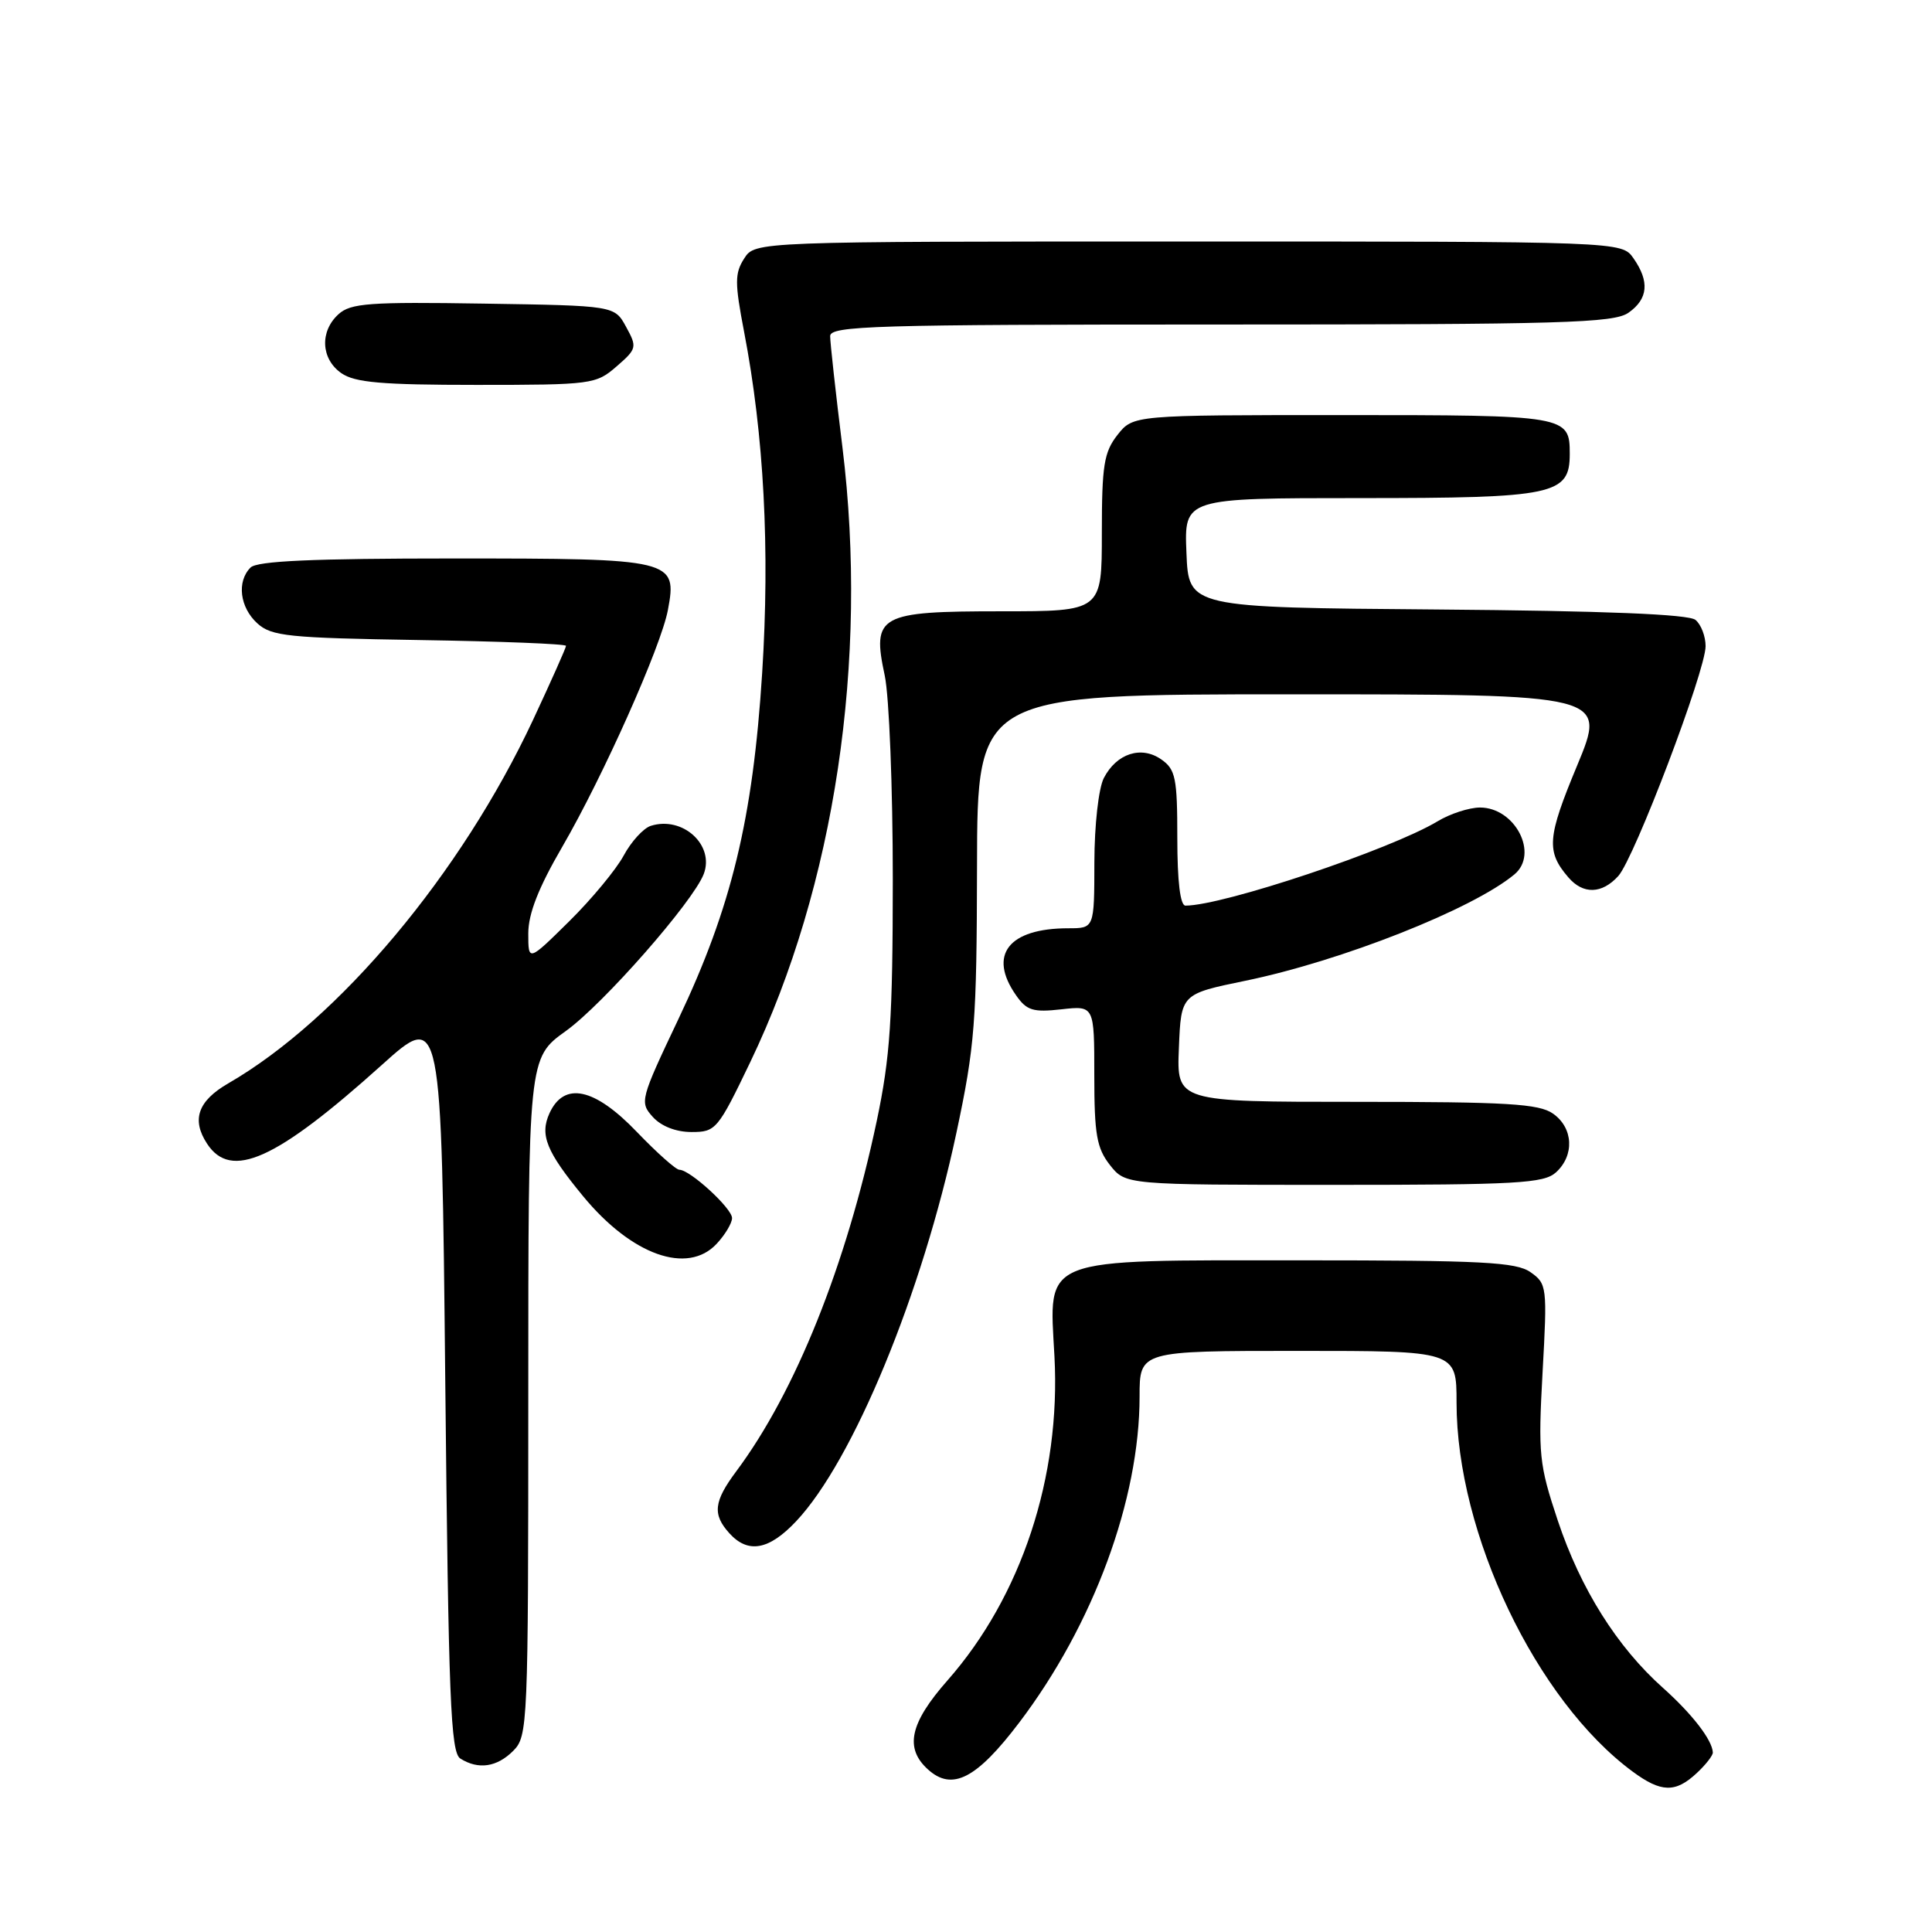 <?xml version="1.0" encoding="UTF-8" standalone="no"?>
<!DOCTYPE svg PUBLIC "-//W3C//DTD SVG 1.1//EN" "http://www.w3.org/Graphics/SVG/1.1/DTD/svg11.dtd" >
<svg xmlns="http://www.w3.org/2000/svg" xmlns:xlink="http://www.w3.org/1999/xlink" version="1.1" viewBox="0 0 256 256">
 <g >
 <path fill="currentColor"
d=" M 224.81 234.96 C 226.02 233.84 226.98 232.60 226.96 232.21 C 226.88 230.55 224.22 227.11 220.36 223.66 C 214.27 218.23 209.44 210.54 206.42 201.50 C 203.93 194.02 203.80 192.74 204.40 181.82 C 205.03 170.50 204.98 170.10 202.80 168.57 C 200.89 167.23 196.39 167.00 172.41 167.00 C 137.51 167.00 139.00 166.42 139.72 179.72 C 140.58 195.69 135.34 211.54 125.55 222.66 C 120.56 228.32 119.83 231.63 122.96 234.46 C 126.17 237.37 129.40 235.70 135.06 228.24 C 144.88 215.29 151.00 198.71 151.00 185.05 C 151.00 179.00 151.00 179.00 172.00 179.00 C 193.00 179.00 193.00 179.00 193.00 185.84 C 193.00 203.20 203.55 225.32 216.34 234.75 C 220.11 237.53 222.00 237.58 224.81 234.96 Z  M 68.00 232.00 C 69.94 230.06 70.00 228.67 70.00 185.09 C 70.00 140.19 70.00 140.19 74.97 136.62 C 79.94 133.05 91.84 119.49 93.25 115.81 C 94.71 111.96 90.45 108.09 86.23 109.43 C 85.26 109.74 83.64 111.51 82.64 113.37 C 81.64 115.22 78.39 119.15 75.41 122.09 C 70.00 127.43 70.00 127.43 70.00 123.69 C 70.00 121.08 71.35 117.63 74.49 112.23 C 79.91 102.89 87.59 85.68 88.50 80.83 C 89.76 74.12 89.25 74.00 60.13 74.00 C 41.45 74.00 34.07 74.33 33.20 75.20 C 31.35 77.05 31.77 80.48 34.10 82.60 C 35.99 84.31 38.19 84.53 55.60 84.81 C 66.27 84.98 75.00 85.32 75.00 85.58 C 75.00 85.83 73.04 90.23 70.64 95.37 C 61.11 115.75 44.92 135.08 30.25 143.55 C 26.22 145.88 25.35 148.36 27.44 151.55 C 30.62 156.40 36.57 153.72 50.55 141.15 C 58.50 133.99 58.50 133.99 59.00 183.03 C 59.43 225.17 59.71 232.21 61.00 233.02 C 63.38 234.52 65.84 234.16 68.00 232.00 Z  M 105.49 201.58 C 113.04 193.57 122.21 171.36 126.73 150.10 C 129.18 138.59 129.42 135.53 129.46 114.75 C 129.50 92.00 129.50 92.00 171.20 92.00 C 212.90 92.00 212.90 92.00 208.97 101.46 C 205.01 110.97 204.86 112.82 207.81 116.25 C 209.77 118.54 212.26 118.47 214.43 116.08 C 216.57 113.71 226.00 88.89 226.00 85.62 C 226.00 84.31 225.40 82.75 224.66 82.14 C 223.76 81.39 212.67 80.94 190.41 80.76 C 157.50 80.50 157.50 80.50 157.21 73.25 C 156.91 66.00 156.91 66.00 180.23 66.00 C 205.98 66.00 208.00 65.57 208.00 60.14 C 208.00 55.06 207.63 55.00 177.87 55.00 C 150.15 55.00 150.15 55.00 148.07 57.63 C 146.28 59.92 146.00 61.66 146.00 70.63 C 146.00 81.00 146.00 81.00 132.65 81.00 C 116.45 81.00 115.52 81.51 117.23 89.50 C 117.82 92.25 118.30 104.40 118.30 116.50 C 118.29 135.10 117.96 140.05 116.17 148.55 C 112.13 167.66 105.40 184.44 97.57 194.94 C 94.57 198.96 94.38 200.66 96.65 203.17 C 99.12 205.90 101.89 205.40 105.49 201.58 Z  M 94.96 164.81 C 96.08 163.61 97.00 162.07 97.00 161.40 C 97.00 160.11 91.43 155.00 90.02 155.00 C 89.57 155.00 87.04 152.75 84.40 150.00 C 78.78 144.13 74.75 143.27 72.81 147.51 C 71.50 150.39 72.39 152.59 77.26 158.50 C 83.70 166.32 91.10 168.95 94.96 164.81 Z  M 206.17 155.35 C 208.66 153.09 208.47 149.44 205.78 147.56 C 203.92 146.25 199.68 146.00 179.73 146.00 C 155.91 146.00 155.91 146.00 156.21 138.85 C 156.50 131.71 156.50 131.71 165.00 129.96 C 177.76 127.33 195.11 120.48 200.66 115.87 C 203.94 113.15 200.77 107.00 196.10 107.00 C 194.67 107.01 192.15 107.82 190.50 108.82 C 184.27 112.57 162.07 120.00 157.08 120.00 C 156.39 120.00 156.00 116.81 156.00 111.06 C 156.00 103.08 155.77 101.95 153.88 100.63 C 151.23 98.77 147.95 99.83 146.26 103.10 C 145.57 104.46 145.02 109.30 145.01 114.25 C 145.00 123.00 145.00 123.00 141.57 123.00 C 133.63 123.00 130.88 126.53 134.64 131.89 C 136.04 133.90 136.89 134.16 140.64 133.74 C 145.00 133.25 145.00 133.25 145.00 142.49 C 145.00 150.32 145.32 152.13 147.07 154.37 C 149.15 157.00 149.15 157.00 176.74 157.00 C 201.02 157.00 204.56 156.80 206.17 155.35 Z  M 99.43 140.70 C 110.62 117.37 115.10 87.51 111.63 59.29 C 110.73 52.03 110.00 45.39 110.00 44.54 C 110.00 43.17 115.80 43.00 161.78 43.00 C 207.02 43.00 213.84 42.80 215.78 41.44 C 218.39 39.61 218.60 37.30 216.44 34.22 C 214.89 32.00 214.89 32.00 157.47 32.00 C 100.05 32.00 100.05 32.00 98.61 34.25 C 97.35 36.21 97.35 37.47 98.59 43.93 C 101.23 57.64 102.03 72.78 100.99 89.19 C 99.76 108.52 96.93 120.22 89.89 135.04 C 84.83 145.70 84.74 146.05 86.50 148.00 C 87.62 149.24 89.58 150.00 91.64 150.00 C 94.85 150.00 95.12 149.68 99.43 140.70 Z  M 81.69 48.56 C 84.39 46.22 84.44 46.00 82.96 43.31 C 81.43 40.50 81.43 40.50 64.07 40.23 C 48.97 39.99 46.47 40.17 44.86 41.63 C 42.35 43.90 42.52 47.55 45.22 49.44 C 47.01 50.69 50.56 51.00 63.17 51.00 C 78.40 51.00 78.98 50.92 81.69 48.56 Z "/>
</g>
</svg>